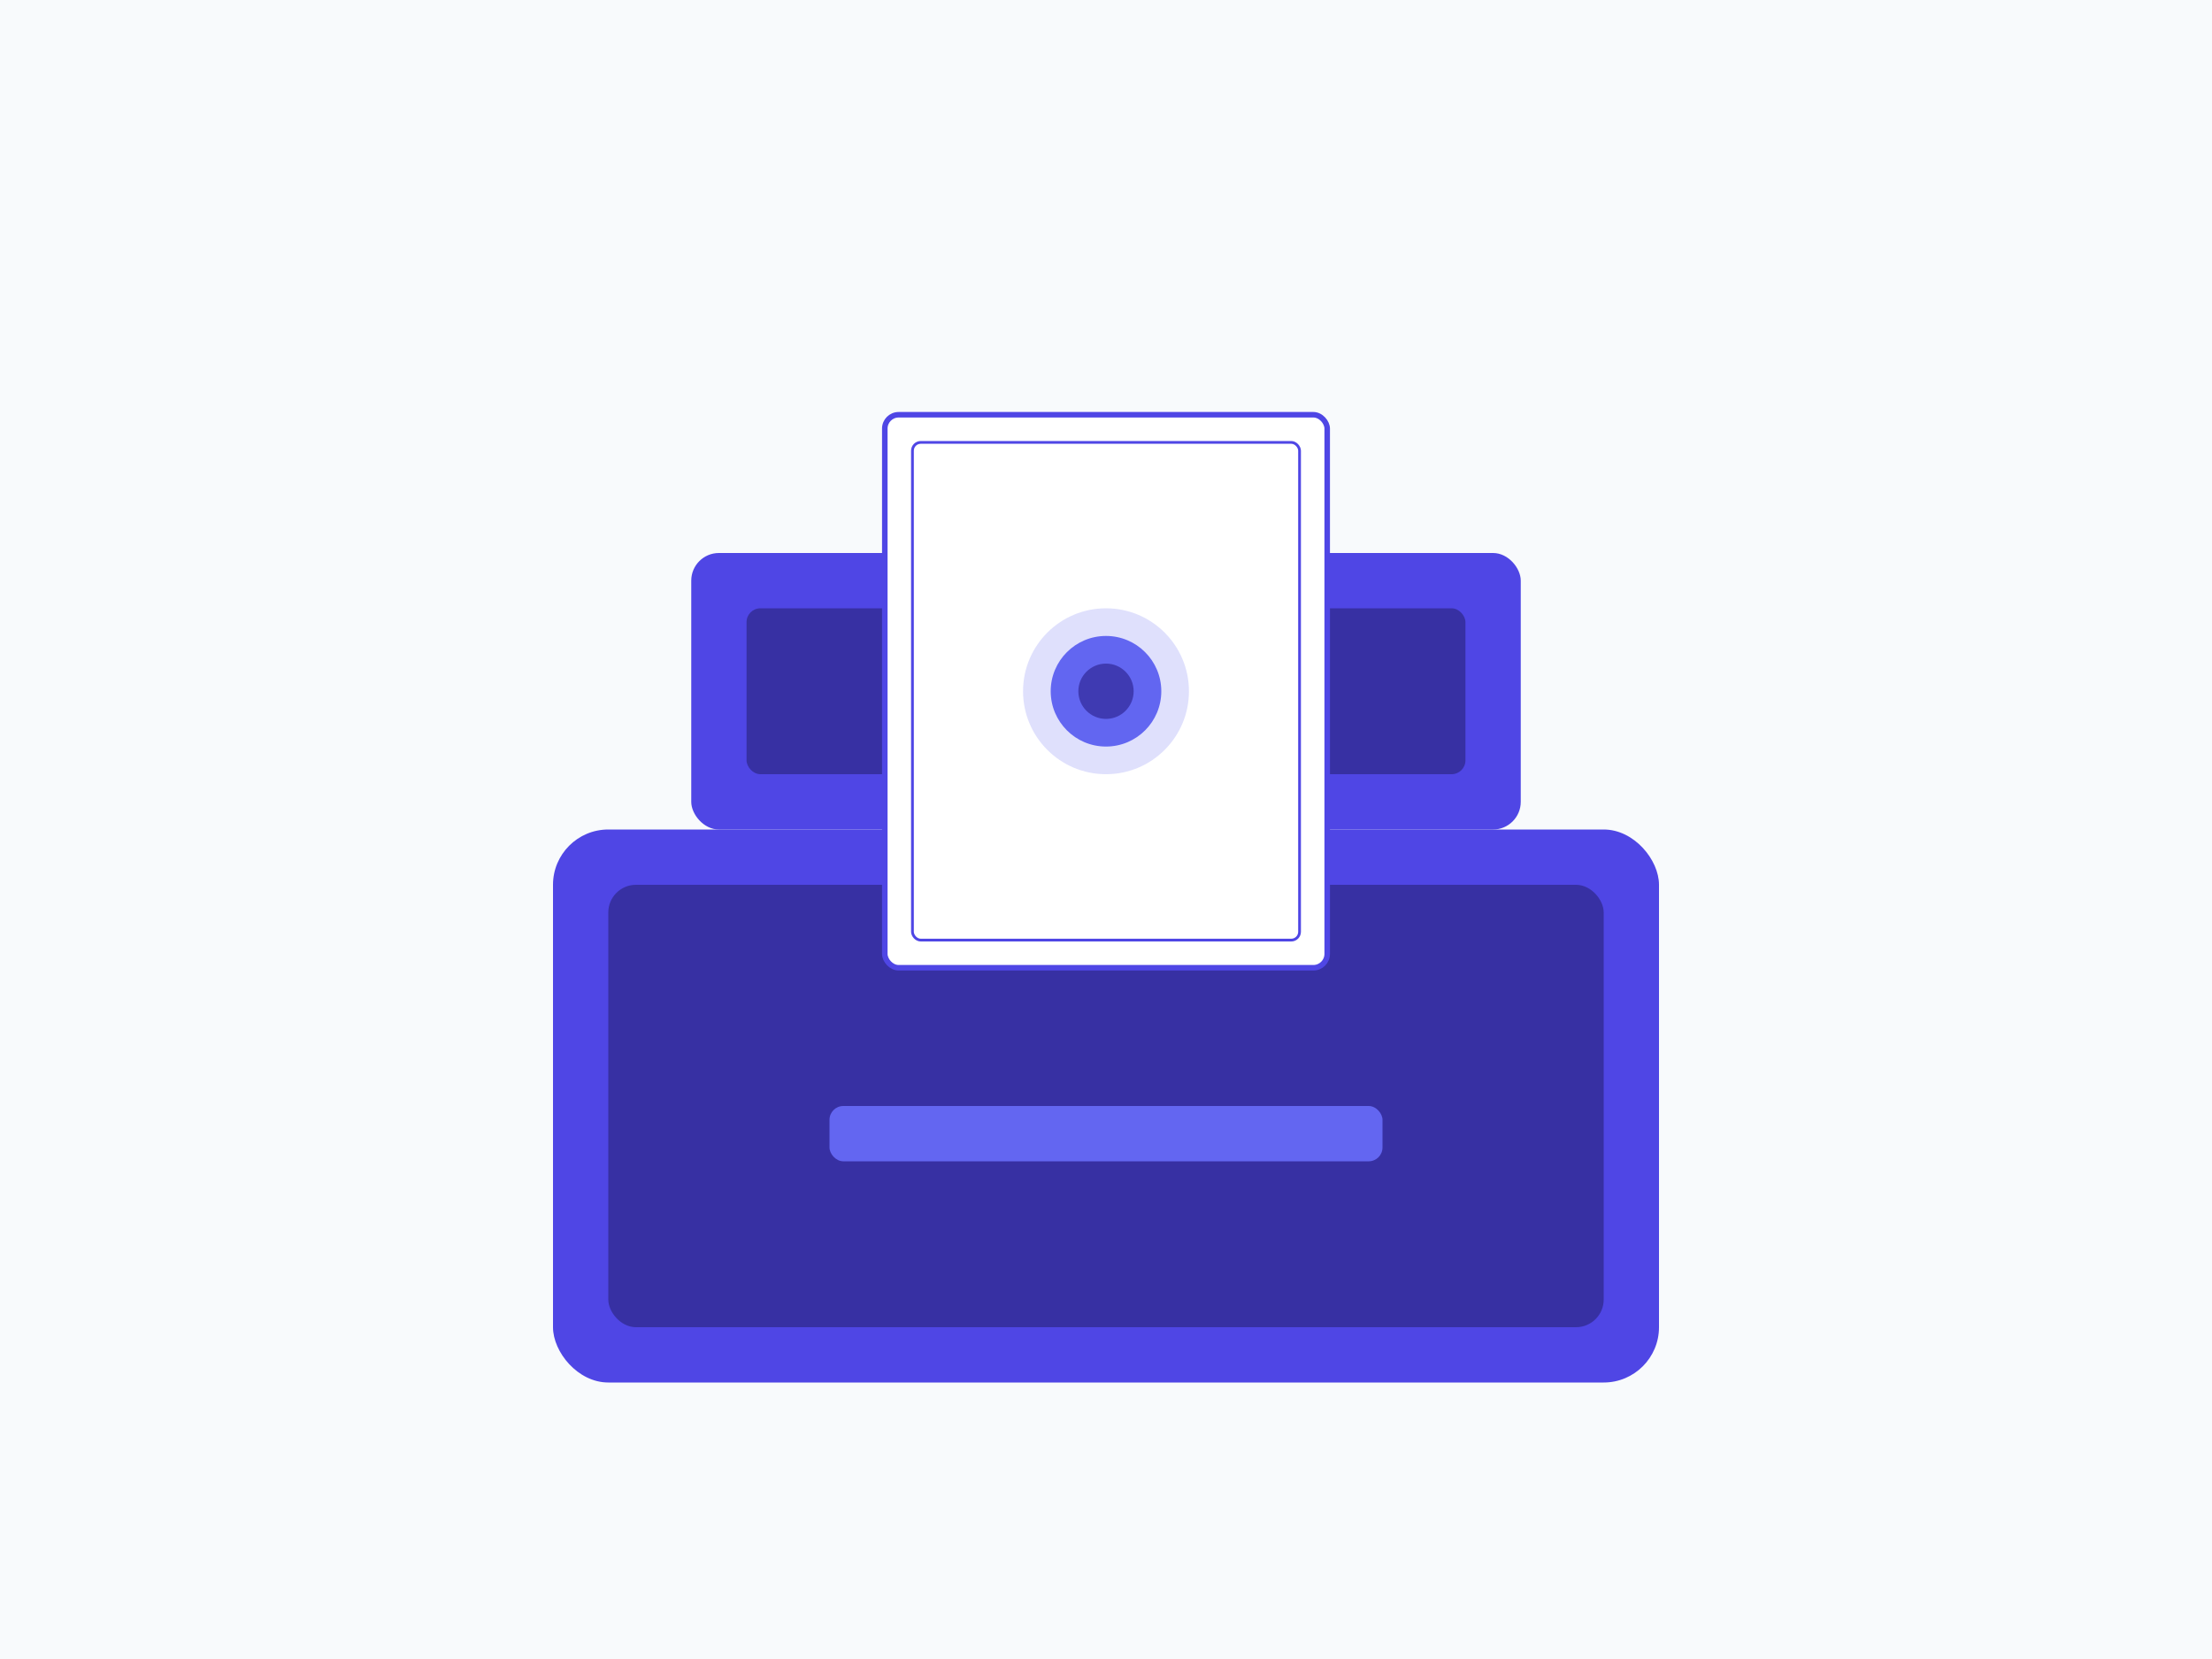 <?xml version="1.0" encoding="UTF-8"?>
<svg width="800" height="600" viewBox="0 0 800 600" xmlns="http://www.w3.org/2000/svg">
    <!-- Background -->
    <rect width="800" height="600" fill="#f8fafc"/>
    
    <!-- Printer Base -->
    <rect x="200" y="300" width="400" height="200" rx="20" fill="#4f46e5"/>
    <rect x="220" y="320" width="360" height="160" rx="10" fill="#3730a3"/>
    
    <!-- Printer Top -->
    <rect x="250" y="200" width="300" height="100" rx="10" fill="#4f46e5"/>
    <rect x="270" y="220" width="260" height="60" rx="5" fill="#3730a3"/>
    
    <!-- Paper Tray -->
    <rect x="300" y="400" width="200" height="20" rx="5" fill="#6366f1"/>
    
    <!-- Paper Stack -->
    <rect x="320" y="150" width="160" height="200" rx="5" fill="white" stroke="#4f46e5" stroke-width="2"/>
    <rect x="330" y="160" width="140" height="180" rx="3" fill="white" stroke="#4f46e5" stroke-width="1"/>
    
    <!-- Decorative Elements -->
    <circle cx="400" cy="250" r="20" fill="#6366f1"/>
    <circle cx="400" cy="250" r="10" fill="#3730a3"/>
    
    <!-- Light Effect -->
    <circle cx="400" cy="250" r="30" fill="#6366f1" opacity="0.2"/>
</svg> 